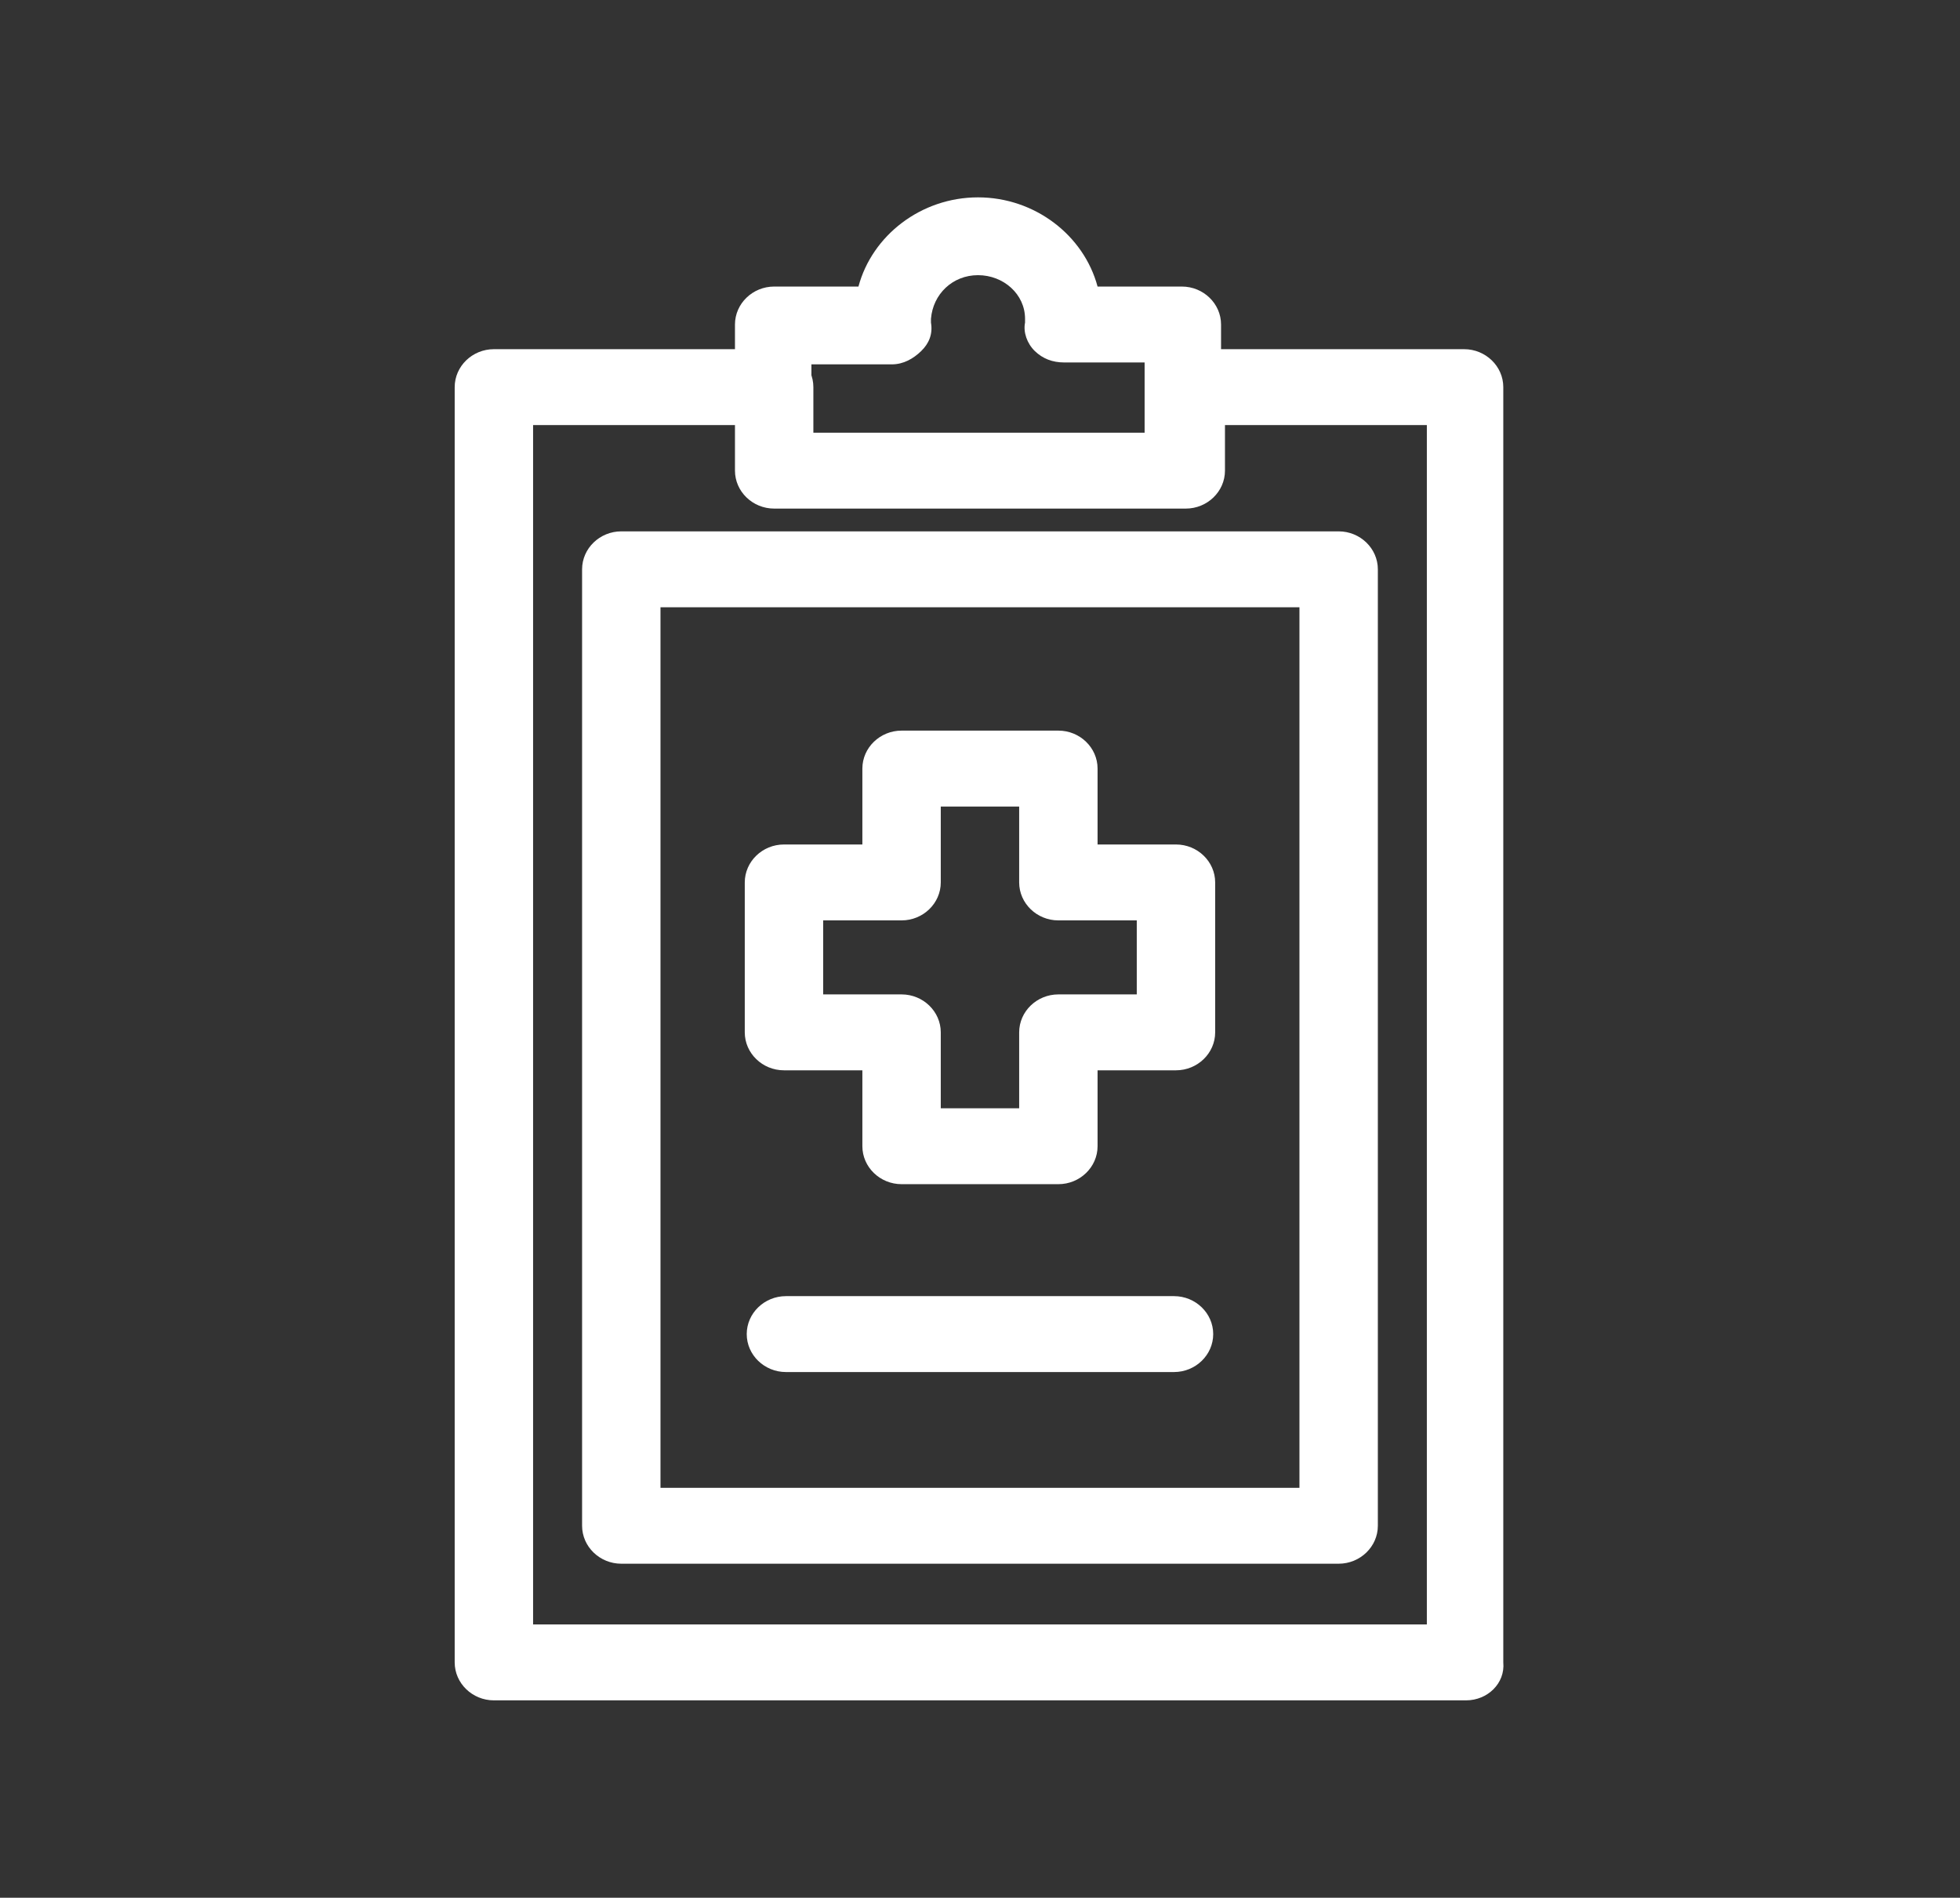 <svg width="63" height="61" viewBox="0 0 63 61" fill="none" xmlns="http://www.w3.org/2000/svg">
<rect x="0" y="0" width="63" height="61" fill="#333333" stroke="none"/>
<g id="medical-medicine-health-25-svgrepo-com 1">
<g id="_x38_">
<path id="Vector" d="M47.123 54.656H15.875C15.182 54.656 14.615 54.107 14.615 53.436V12.444C14.615 11.773 15.182 11.224 15.875 11.224H24.884C25.577 11.224 26.144 11.773 26.144 12.444V13.908H36.791V12.444C36.791 11.773 37.358 11.224 38.051 11.224H47.06C47.753 11.224 48.32 11.773 48.32 12.444V53.436C48.383 54.107 47.816 54.656 47.123 54.656ZM17.135 52.216H45.863V13.664H39.374V15.128C39.374 15.799 38.807 16.348 38.114 16.348H24.884C24.191 16.348 23.624 15.799 23.624 15.128V13.664H17.135V52.216ZM43.028 50.264H19.97C19.277 50.264 18.71 49.715 18.71 49.044V18.3C18.71 17.629 19.277 17.08 19.97 17.08H43.028C43.721 17.08 44.288 17.629 44.288 18.3V49.044C44.288 49.715 43.721 50.264 43.028 50.264ZM21.23 47.824H41.768V19.52H21.23V47.824ZM38.114 16.348H24.884C24.191 16.348 23.624 15.799 23.624 15.128V10.431C23.624 9.76 24.191 9.211 24.884 9.211H27.593C28.034 7.564 29.609 6.344 31.436 6.344C33.263 6.344 34.838 7.564 35.279 9.211H37.988C38.681 9.211 39.248 9.76 39.248 10.431V15.128C39.374 15.799 38.807 16.348 38.114 16.348ZM26.144 13.908H36.791V11.651H34.208C33.83 11.651 33.515 11.529 33.263 11.285C33.011 11.041 32.885 10.675 32.948 10.37V10.248C32.948 9.455 32.255 8.845 31.436 8.845C30.617 8.845 29.987 9.455 29.924 10.248V10.37C29.987 10.736 29.861 11.041 29.609 11.285C29.357 11.529 29.042 11.712 28.664 11.712H26.081V13.908H26.144ZM34.019 38.064H28.979C28.286 38.064 27.719 37.515 27.719 36.844V34.404H25.199C24.506 34.404 23.939 33.855 23.939 33.184V28.365C23.939 27.694 24.506 27.145 25.199 27.145H27.719V24.705C27.719 24.034 28.286 23.485 28.979 23.485H34.019C34.712 23.485 35.279 24.034 35.279 24.705V27.145H37.799C38.492 27.145 39.059 27.694 39.059 28.365V33.184C39.059 33.855 38.492 34.404 37.799 34.404H35.279V36.844C35.279 37.515 34.712 38.064 34.019 38.064ZM30.239 35.624H32.759V33.184C32.759 32.513 33.326 31.964 34.019 31.964H36.539V29.585H34.019C33.326 29.585 32.759 29.036 32.759 28.365V25.925H30.239V28.365C30.239 29.036 29.672 29.585 28.979 29.585H26.459V31.964H28.979C29.672 31.964 30.239 32.513 30.239 33.184V35.624ZM38.996 42.883C38.996 42.212 38.429 41.663 37.736 41.663H25.262C24.569 41.663 24.002 42.212 24.002 42.883C24.002 43.554 24.569 44.103 25.262 44.103H37.736C38.429 44.103 38.996 43.554 38.996 42.883Z" fill="white"/>
</g>
</g>
</svg>
